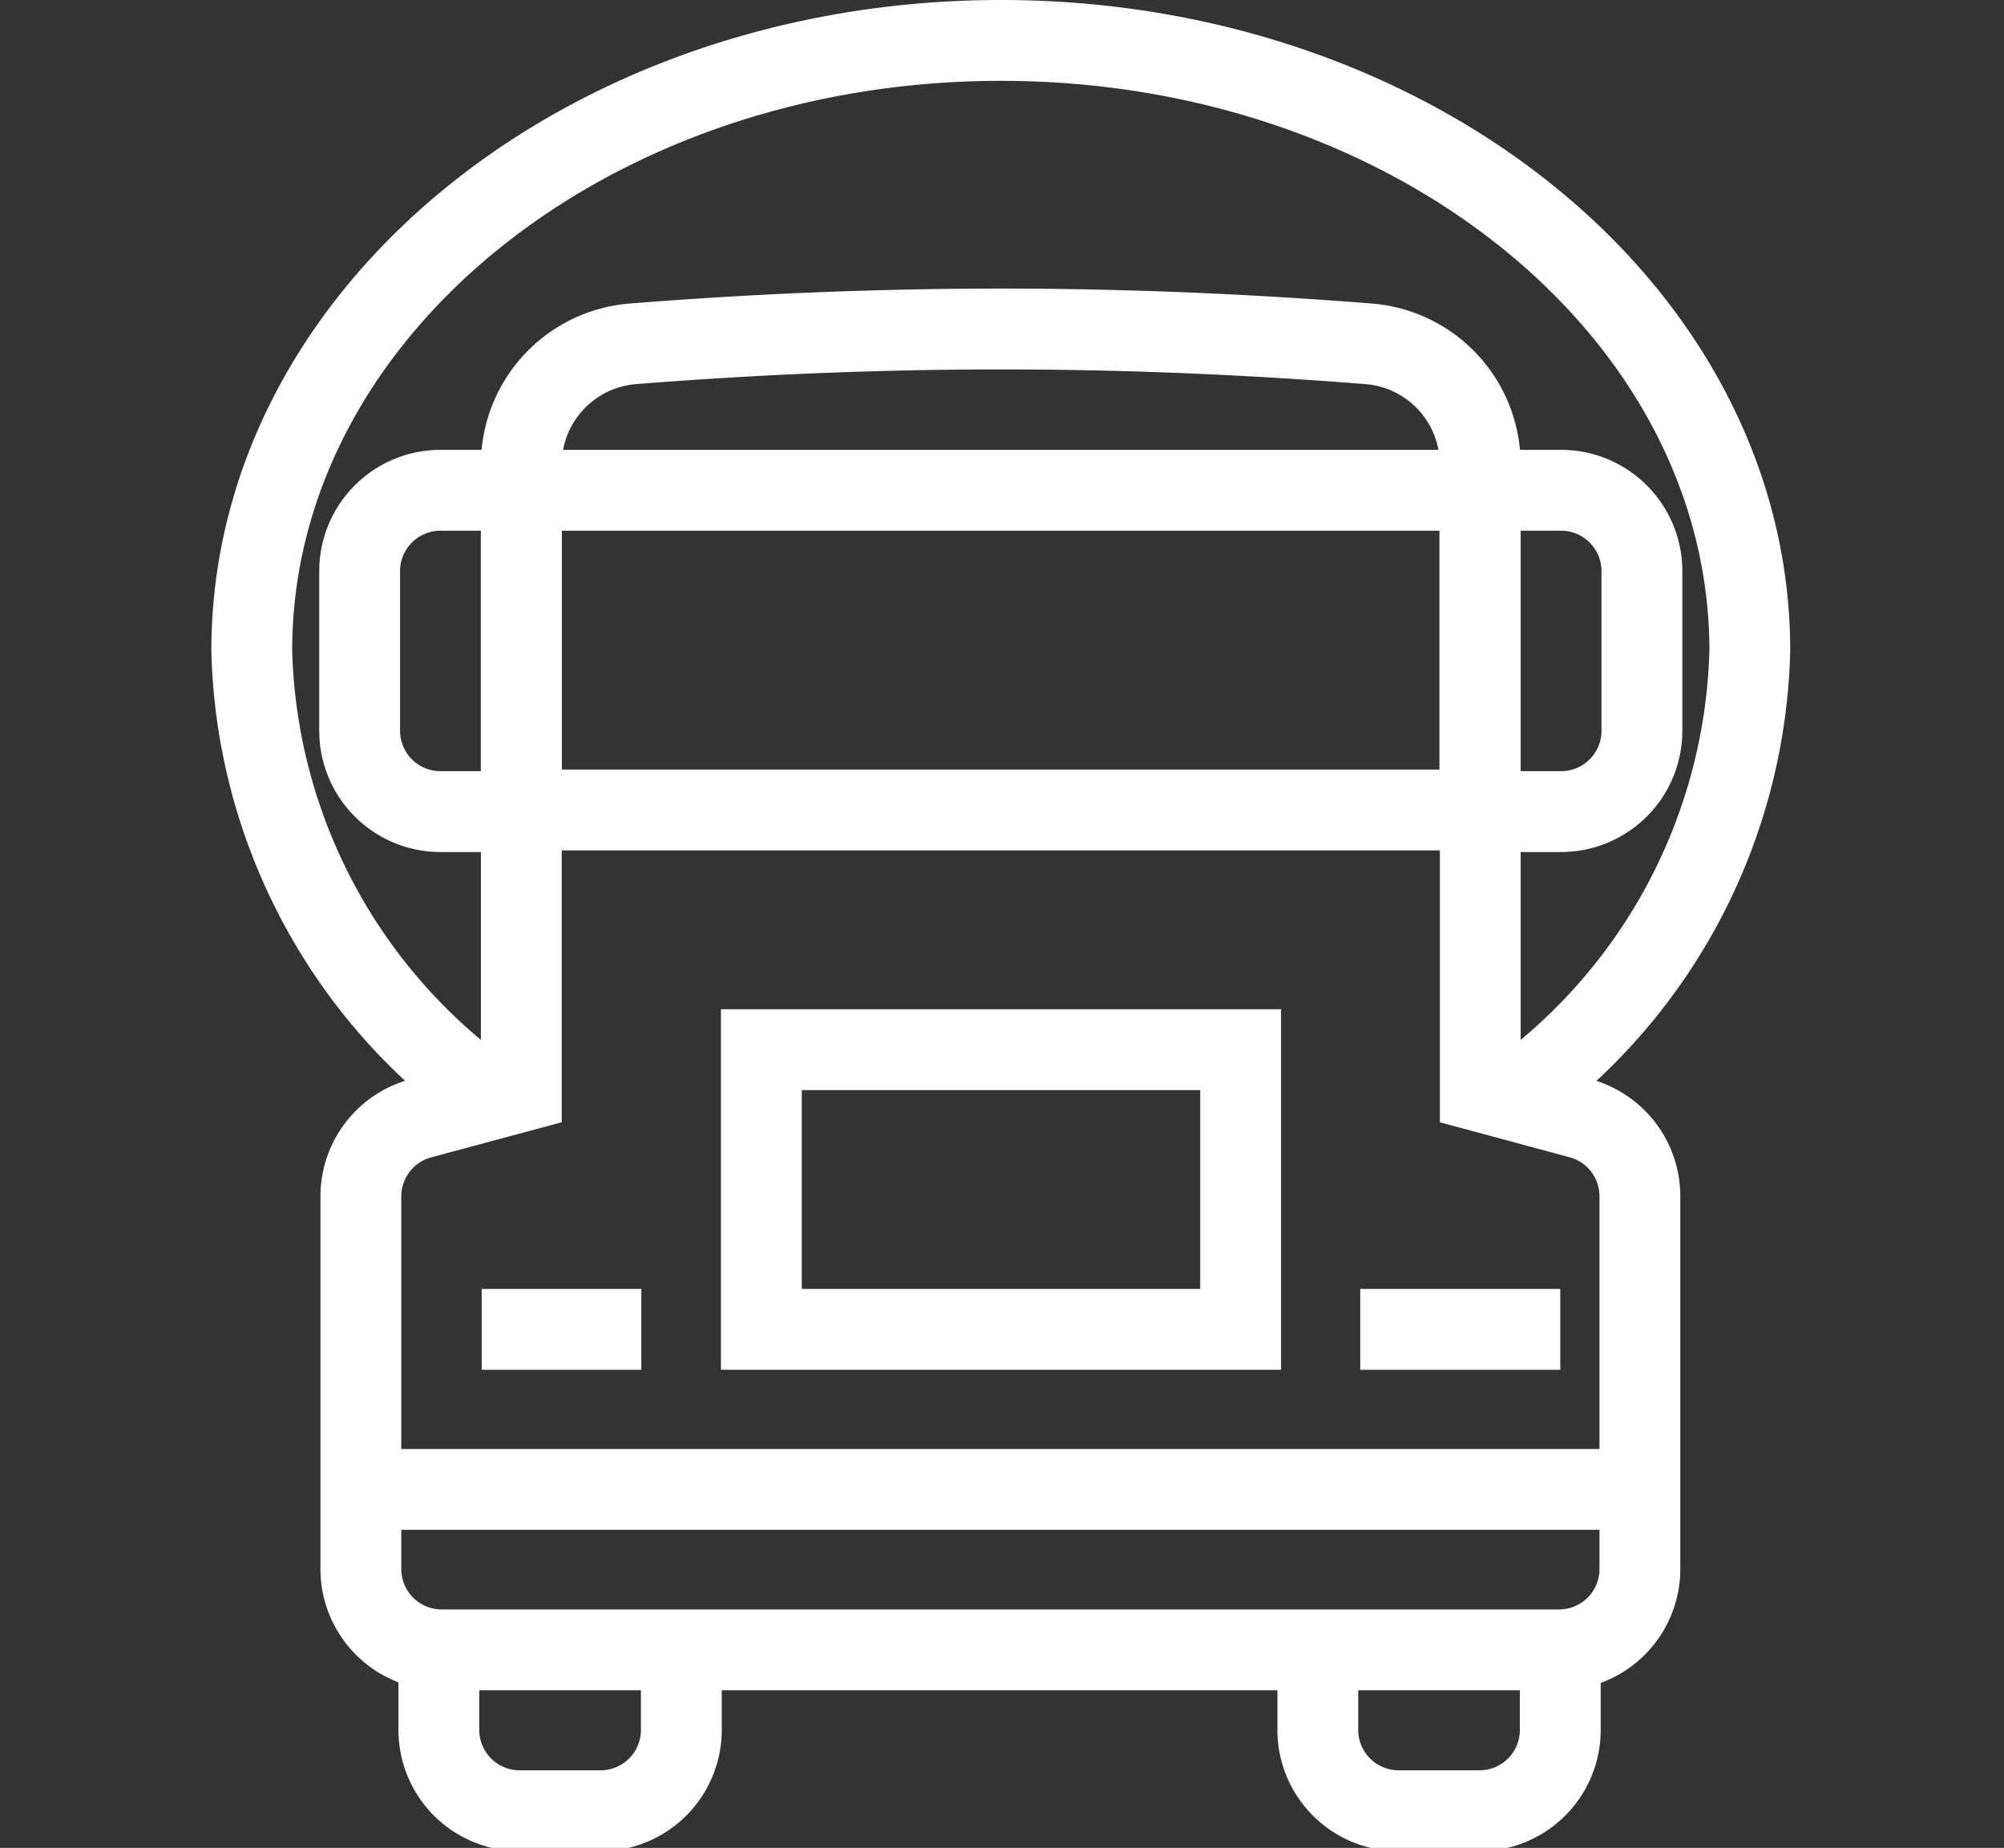 <svg xmlns="http://www.w3.org/2000/svg" viewBox="0 0 49.59 45.72"><rect x="0" y="0" width="49.59" height="45.72" fill="#333333" stroke="none"/><defs><style>.cls-1{fill:none;stroke:#fff;stroke-miterlimit:10;stroke-width:2px;}</style></defs><g id="Layer_2" data-name="Layer 2"><path class="cls-1" d="M36.63,12.13h2a2,2,0,0,1,2,2v3.95a2,2,0,0,1-2,2h-2"></path><path class="cls-1" d="M12.9,12.13h-2a2,2,0,0,0-2,2v3.95a2,2,0,0,0,2,2h2"></path><path class="cls-1" d="M16.86,40.8v2a2,2,0,0,1-2,2h-2a2,2,0,0,1-2-2v-2"></path><path class="cls-1" d="M38.61,40.8v2a2,2,0,0,1-2,2h-2a2,2,0,0,1-2-2v-2"></path><path class="cls-1" d="M39.15,27.68a2,2,0,0,1,1.43,1.9v9.24a2,2,0,0,1-2,2H10.93a2,2,0,0,1-2-2V29.58a2,2,0,0,1,1.44-1.9L12.9,27V11.51a3,3,0,0,1,2.72-3c3-.24,6.07-.37,9.15-.37s6.12.13,9.14.37a3,3,0,0,1,2.72,3V27Z"></path><rect class="cls-1" x="12.9" y="12.13" width="23.72" height="7.91"></rect><line class="cls-1" x1="8.95" y1="36.85" x2="40.58" y2="36.85"></line><line class="cls-1" x1="11.92" y1="32.89" x2="15.87" y2="32.89"></line><line class="cls-1" x1="33.66" y1="32.89" x2="38.61" y2="32.89"></line><rect class="cls-1" x="18.84" y="25.97" width="11.86" height="6.92"></rect><path class="cls-1" d="M12.15,27.18A14,14,0,0,1,6.23,16.1C6.23,7.76,14.53,1,24.77,1S43.3,7.76,43.3,16.1a14,14,0,0,1-5.92,11.08"></path></g></svg>